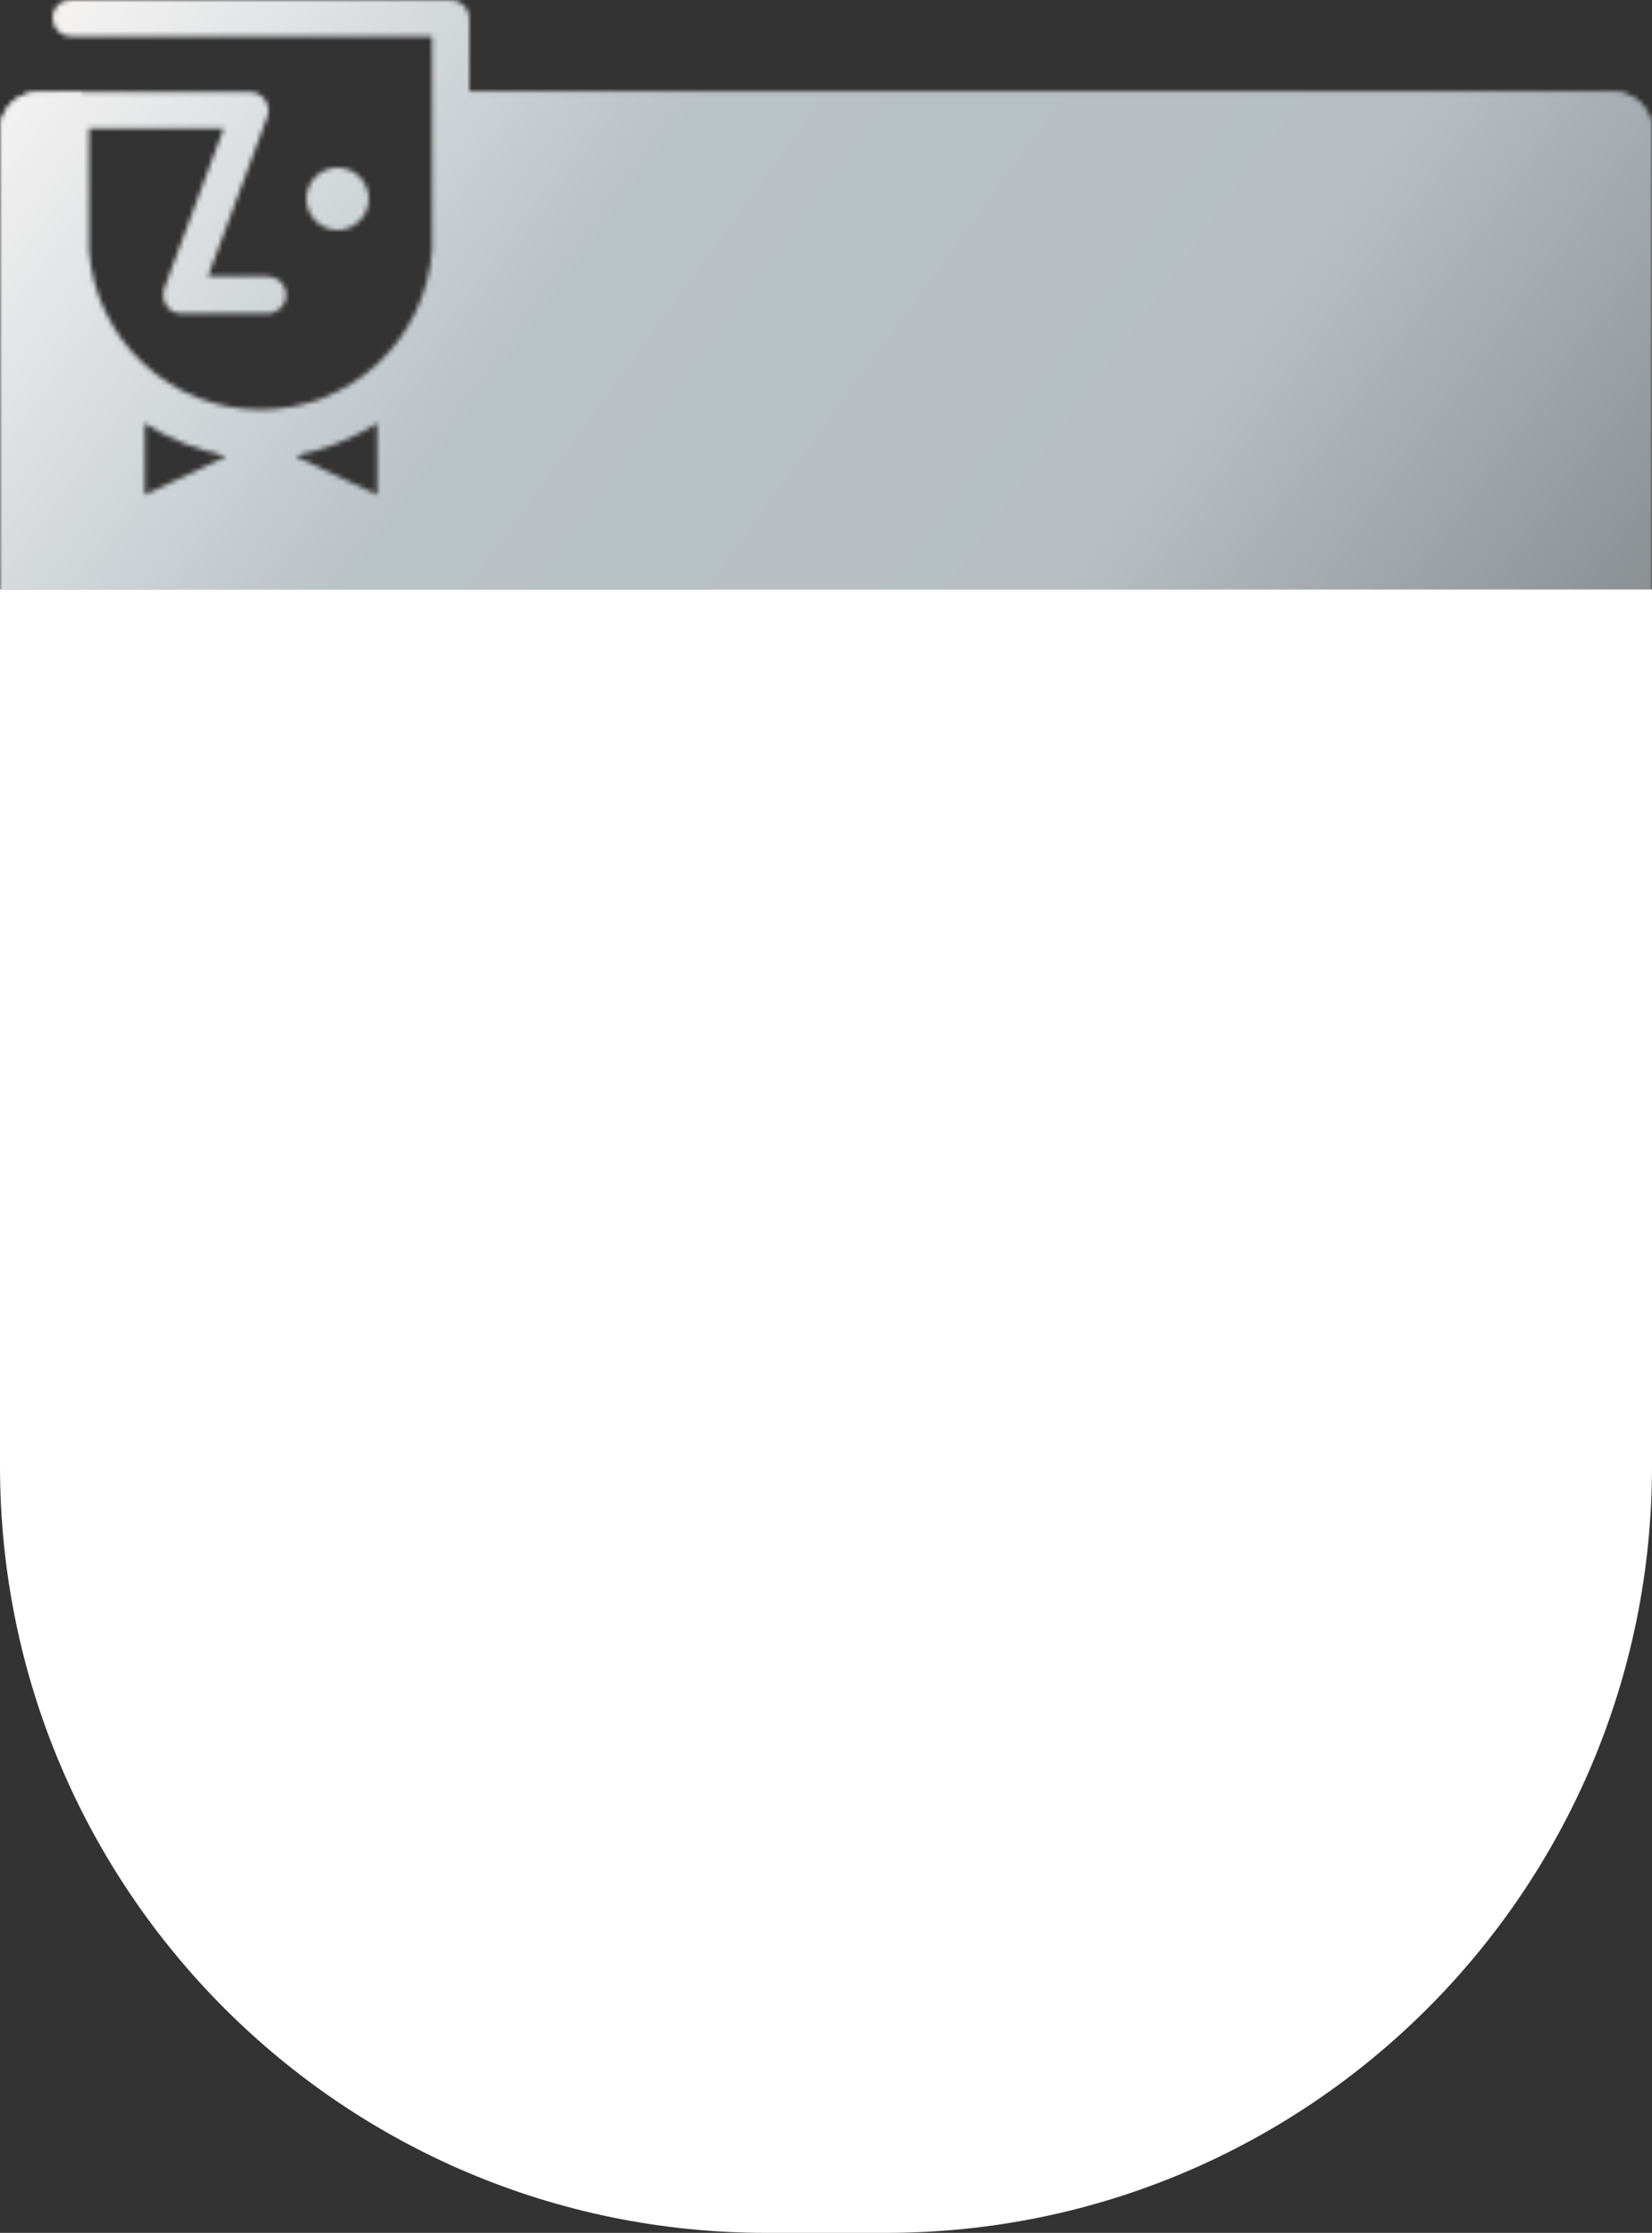 <svg width="345" height="466" viewBox="0 0 345 466" fill="none" xmlns="http://www.w3.org/2000/svg">
<rect x="0" y="0" width="345" height="466" fill="#333333" stroke="none"/>
<mask id="mask0_41897_195577" style="mask-type:alpha" maskUnits="userSpaceOnUse" x="0" y="0" width="345" height="124">
<mask id="path-1-inside-1_41897_195577" fill="white">
<path fill-rule="evenodd" clip-rule="evenodd" d="M17 19.217H8C3.582 19.217 0 22.799 0 27.217V124H345V27.217C345 22.799 341.418 19.217 337 19.217L95 19.217V48C95 69.539 77.539 87 56 87C34.461 87 17 69.539 17 48V19.217ZM46.253 94.586C47.68 95.302 47.735 97.318 46.35 98.11L31.805 106.428C30.492 107.179 28.854 106.258 28.813 104.747L28.379 88.919C28.338 87.408 29.923 86.399 31.275 87.077L46.253 94.586ZM62.594 97.847C61.209 97.055 61.264 95.038 62.691 94.323L77.669 86.814C79.021 86.136 80.606 87.145 80.565 88.656L80.131 104.484C80.09 105.995 78.451 106.916 77.139 106.165L62.594 97.847Z"/>
</mask>
<path fill-rule="evenodd" clip-rule="evenodd" d="M17 19.217H8C3.582 19.217 0 22.799 0 27.217V124H345V27.217C345 22.799 341.418 19.217 337 19.217L95 19.217V48C95 69.539 77.539 87 56 87C34.461 87 17 69.539 17 48V19.217ZM46.253 94.586C47.68 95.302 47.735 97.318 46.35 98.11L31.805 106.428C30.492 107.179 28.854 106.258 28.813 104.747L28.379 88.919C28.338 87.408 29.923 86.399 31.275 87.077L46.253 94.586ZM62.594 97.847C61.209 97.055 61.264 95.038 62.691 94.323L77.669 86.814C79.021 86.136 80.606 87.145 80.565 88.656L80.131 104.484C80.09 105.995 78.451 106.916 77.139 106.165L62.594 97.847Z" fill="#C0BEC6"/>
<path d="M17 19.217H18V18.217H17V19.217ZM0 124H-1V125H0V124ZM345 124V125H346V124H345ZM337 19.217V18.217V19.217ZM95 19.217V18.217H94V19.217H95ZM46.35 98.11L45.853 97.242L46.35 98.11ZM46.253 94.586L45.805 95.48H45.805L46.253 94.586ZM31.805 106.428L31.308 105.56H31.308L31.805 106.428ZM28.813 104.747L29.812 104.72L28.813 104.747ZM28.379 88.919L29.379 88.892L28.379 88.919ZM31.275 87.077L31.723 86.183H31.723L31.275 87.077ZM62.691 94.323L63.139 95.217H63.139L62.691 94.323ZM62.594 97.847L63.091 96.979L62.594 97.847ZM77.669 86.814L77.221 85.92L77.669 86.814ZM80.565 88.656L81.564 88.684L80.565 88.656ZM80.131 104.484L81.131 104.512V104.511L80.131 104.484ZM77.139 106.165L77.635 105.297L77.139 106.165ZM8 20.217H17V18.217H8V20.217ZM1 27.217C1 23.351 4.134 20.217 8 20.217V18.217C3.029 18.217 -1 22.247 -1 27.217H1ZM1 124V27.217H-1V124H1ZM345 123H0V125H345V123ZM344 27.217V124H346V27.217H344ZM337 20.217C340.866 20.217 344 23.351 344 27.217H346C346 22.247 341.971 18.217 337 18.217V20.217ZM95 20.217L337 20.217V18.217L95 18.217V20.217ZM96 48V19.217H94V48H96ZM56 88C78.091 88 96 70.091 96 48H94C94 68.987 76.987 86 56 86V88ZM16 48C16 70.091 33.909 88 56 88V86C35.013 86 18 68.987 18 48H16ZM16 19.217V48H18V19.217H16ZM46.846 98.978C48.924 97.79 48.841 94.765 46.701 93.692L45.805 95.48C46.518 95.838 46.546 96.846 45.853 97.242L46.846 98.978ZM32.301 107.297L46.846 98.978L45.853 97.242L31.308 105.56L32.301 107.297ZM27.813 104.775C27.875 107.041 30.333 108.422 32.301 107.297L31.308 105.56C30.652 105.936 29.833 105.475 29.812 104.72L27.813 104.775ZM27.379 88.947L27.813 104.775L29.812 104.72L29.379 88.892L27.379 88.947ZM31.723 86.183C29.696 85.166 27.317 86.68 27.379 88.947L29.379 88.892C29.358 88.136 30.151 87.632 30.826 87.971L31.723 86.183ZM46.701 93.692L31.723 86.183L30.826 87.971L45.805 95.48L46.701 93.692ZM62.243 93.429C60.102 94.502 60.02 97.527 62.098 98.715L63.091 96.979C62.398 96.583 62.426 95.575 63.139 95.217L62.243 93.429ZM77.221 85.92L62.243 93.429L63.139 95.217L78.117 87.708L77.221 85.92ZM81.564 88.684C81.626 86.417 79.248 84.903 77.221 85.92L78.117 87.708C78.793 87.369 79.586 87.873 79.565 88.629L81.564 88.684ZM81.131 104.511L81.564 88.684L79.565 88.629L79.132 104.457L81.131 104.511ZM76.643 107.034C78.611 108.159 81.069 106.778 81.131 104.512L79.132 104.457C79.111 105.212 78.292 105.673 77.635 105.297L76.643 107.034ZM62.098 98.715L76.643 107.034L77.635 105.297L63.091 96.979L62.098 98.715Z" fill="#C0BEC6" mask="url(#path-1-inside-1_41897_195577)"/>
<path d="M94.116 3.54399e-06H14.695C14.194 -0.001 13.698 0.101 13.237 0.298C12.776 0.496 12.361 0.785 12.015 1.148C11.67 1.512 11.402 1.942 11.229 2.412C11.055 2.882 10.979 3.383 11.006 3.883C11.006 4.368 11.101 4.847 11.287 5.295C11.472 5.742 11.744 6.149 12.086 6.492C12.429 6.834 12.836 7.106 13.283 7.291C13.731 7.477 14.211 7.572 14.695 7.572H90.233V52.228C89.566 61.273 85.502 69.731 78.857 75.904C72.212 82.077 63.477 85.508 54.406 85.508C45.335 85.508 36.6 82.077 29.955 75.904C23.309 69.731 19.245 61.273 18.579 52.228V26.794H46.736L34.308 60.188C34.121 60.765 34.059 61.375 34.126 61.978C34.193 62.58 34.387 63.162 34.696 63.683C35.024 64.213 35.481 64.651 36.025 64.957C36.568 65.263 37.18 65.426 37.803 65.431H55.862C56.892 65.431 57.88 65.022 58.608 64.293C59.337 63.565 59.746 62.577 59.746 61.548C59.746 60.518 59.337 59.53 58.608 58.802C57.88 58.074 56.892 57.664 55.862 57.664H43.434L55.862 24.27C56.066 23.685 56.12 23.058 56.018 22.448C55.916 21.837 55.662 21.262 55.28 20.775C54.942 20.267 54.478 19.857 53.933 19.585C53.388 19.312 52.781 19.187 52.173 19.221H14.695C14.203 19.193 13.711 19.269 13.251 19.445C12.79 19.62 12.372 19.891 12.024 20.239C11.675 20.588 11.405 21.006 11.229 21.466C11.054 21.926 10.977 22.419 11.006 22.91V23.299V52.228C10.981 63.155 15.071 73.691 22.463 81.74V109.31C22.488 109.952 22.68 110.576 23.021 111.121C23.361 111.666 23.838 112.113 24.404 112.417C24.975 112.81 25.654 113.013 26.346 112.999H28.094L54.503 100.379L80.912 112.999H82.465C83.219 113.016 83.961 112.814 84.601 112.417C85.145 112.103 85.594 111.649 85.901 111.103C86.209 110.556 86.363 109.937 86.349 109.31V81.74C93.794 73.71 97.953 63.178 98 52.228V3.883C98 2.853 97.591 1.866 96.862 1.137C96.134 0.409 95.146 3.54399e-06 94.116 3.54399e-06ZM30.23 88.341C35.479 91.738 41.355 94.049 47.512 95.137L30.23 103.291V88.341ZM61.493 95.137C67.631 93.981 73.495 91.676 78.776 88.341V103.291L61.493 95.137Z" fill="#C0BEC6"/>
<path d="M70.5 48C74.09 48 77 45.09 77 41.5C77 37.91 74.09 35 70.5 35C66.91 35 64 37.91 64 41.5C64 45.09 66.91 48 70.5 48Z" fill="#C0BEC6"/>
</mask>
<g mask="url(#mask0_41897_195577)">
<rect y="-1" width="345" height="124" fill="url(#paint0_linear_41897_195577)"/>
</g>
<path d="M0 123H345V306C345 394.366 273.366 466 185 466H160C71.634 466 0 394.366 0 306V123Z" fill="white"/>
<defs>
<linearGradient id="paint0_linear_41897_195577" x1="3.68" y1="1.891" x2="284.479" y2="206.185" gradientUnits="userSpaceOnUse">
<stop stop-color="#F8F6F5"/>
<stop offset="0.365" stop-color="#B9C2C7"/>
<stop offset="0.714" stop-color="#B7BFC5"/>
<stop offset="1" stop-color="#8C9093"/>
</linearGradient>
</defs>
</svg>
